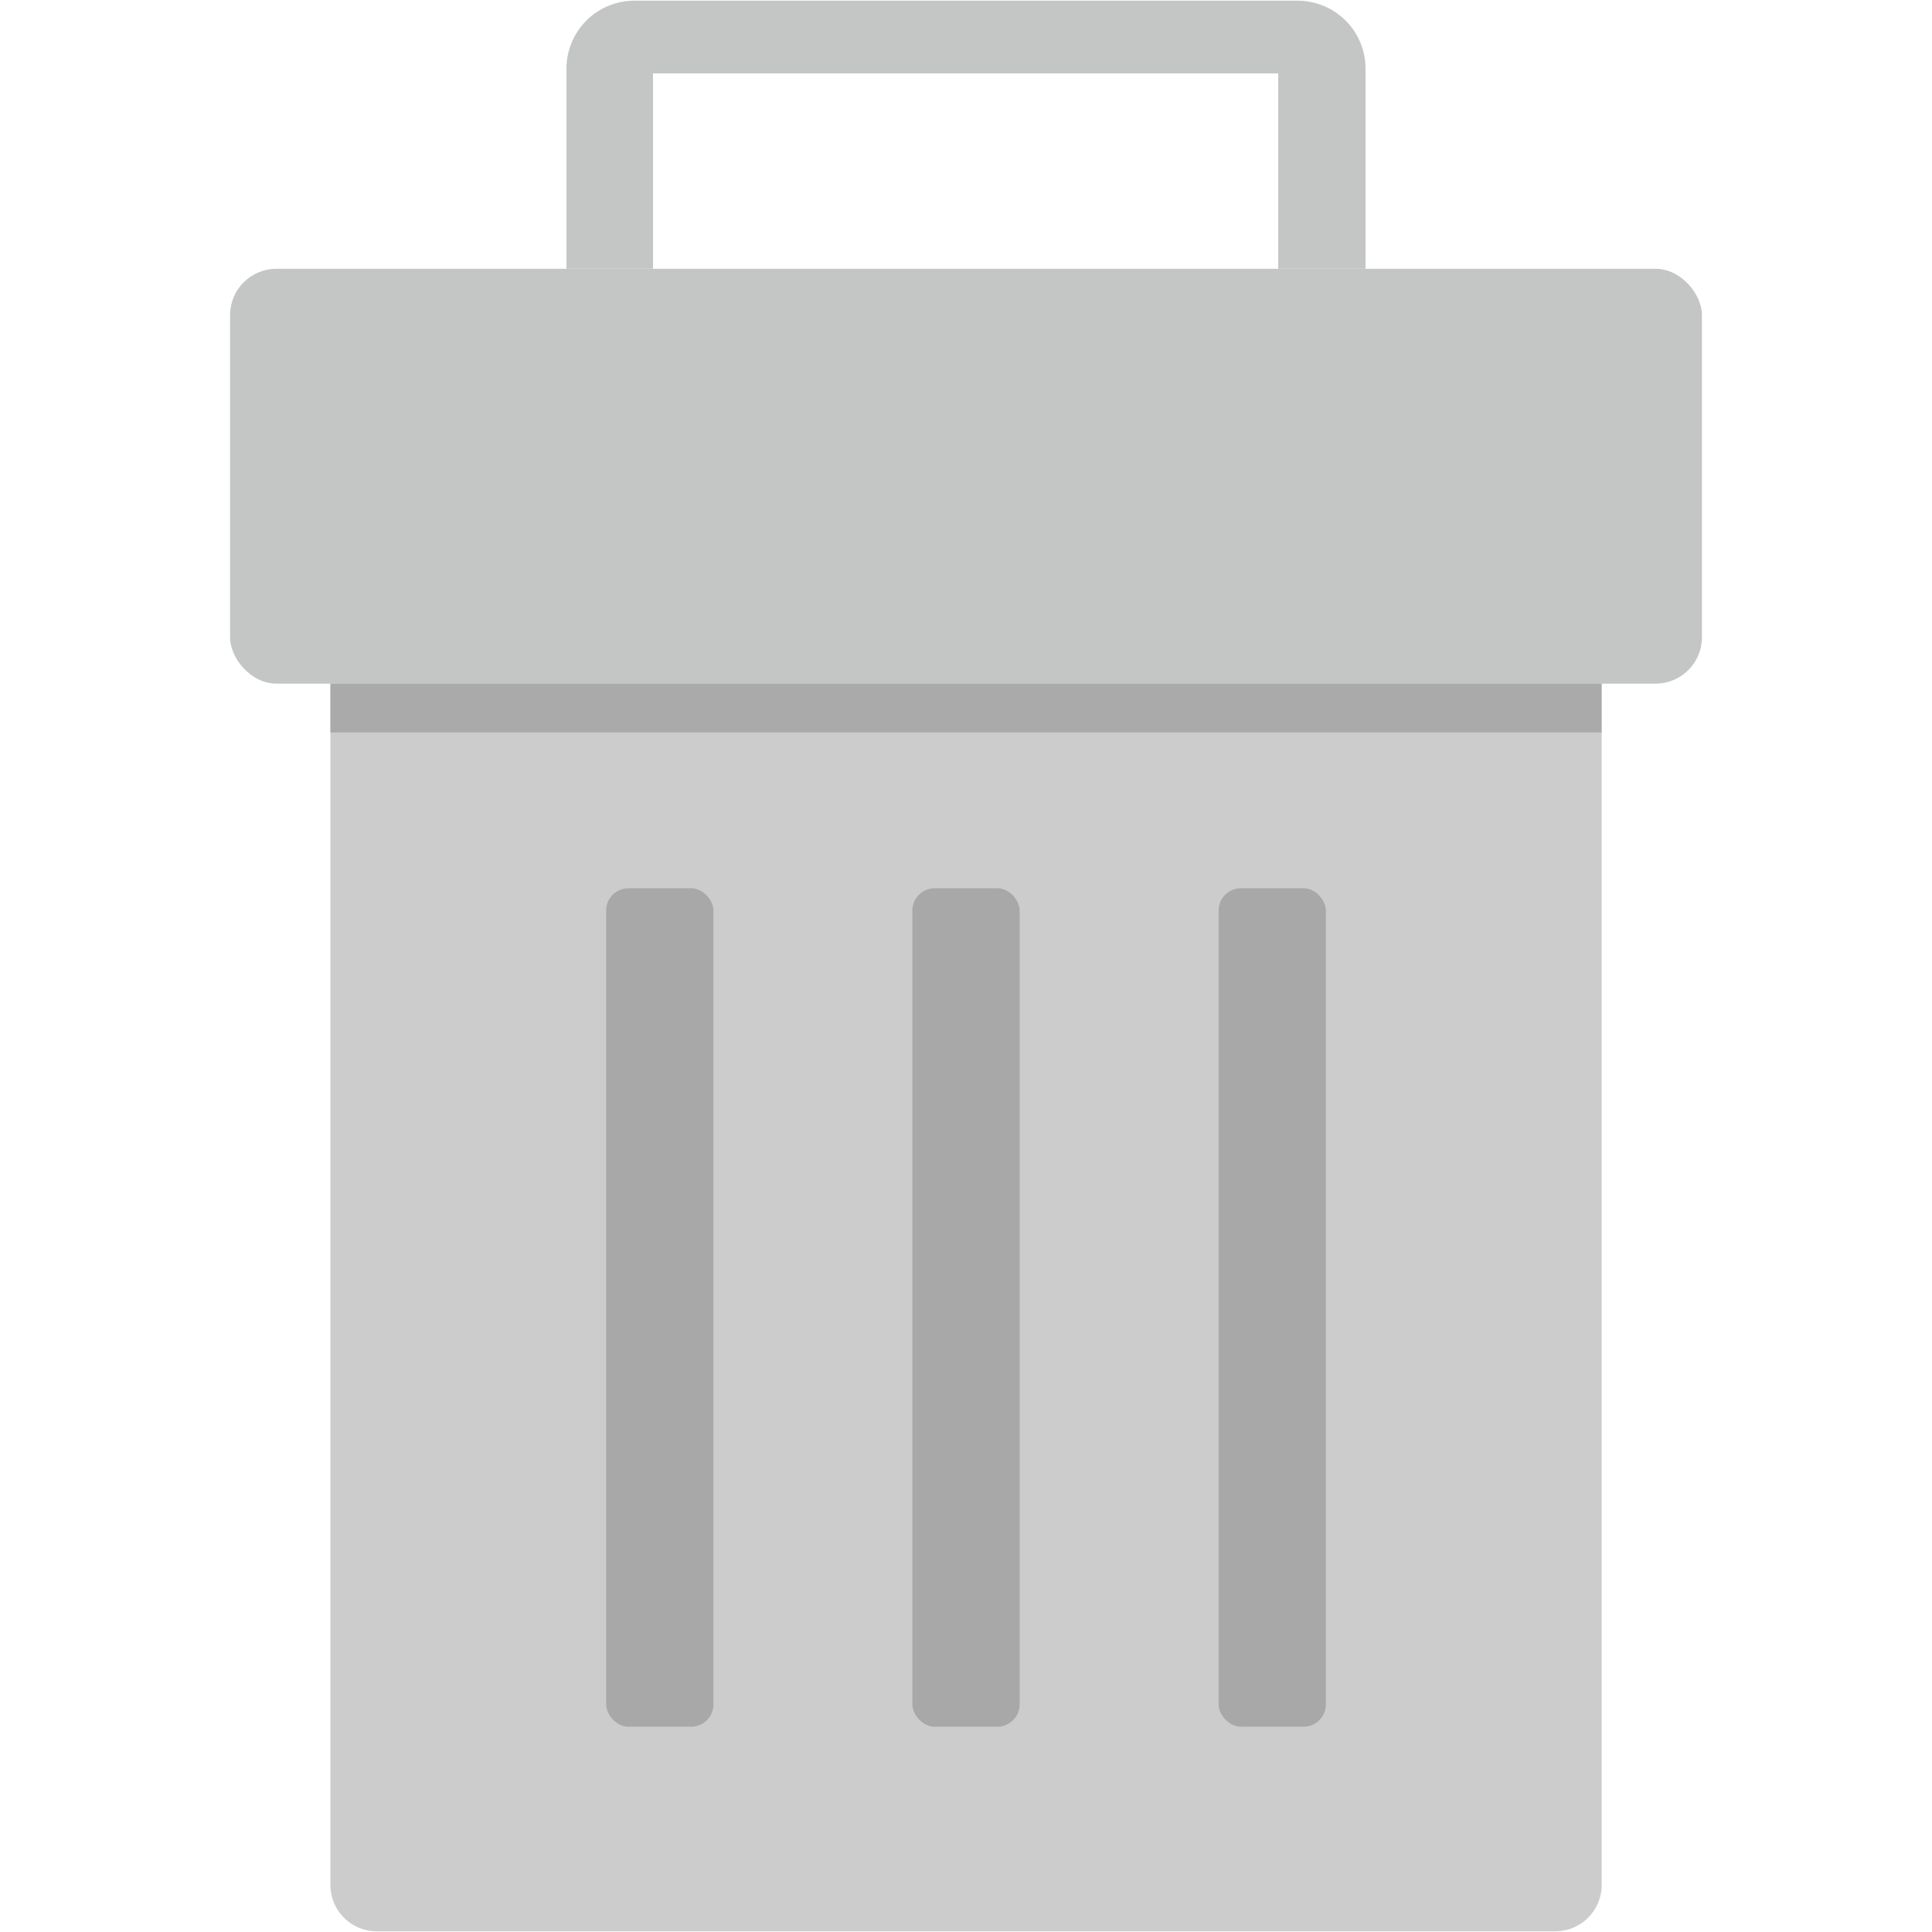 <svg id="Layer_1" data-name="Layer 1" xmlns="http://www.w3.org/2000/svg" viewBox="0 0 500 500"><defs><style>.cls-1{fill:#c4c6c5;}.cls-2{fill:#ccc;}.cls-3{fill:#a8a8a8;}.cls-4{fill:#aaa;}</style></defs><title>automaid</title><rect class="cls-1" x="59.54" y="69.56" width="380.92" height="107.37" rx="12" ry="12"/><path class="cls-2" d="M85.51,176.92h329a0,0,0,0,1,0,0v310.9a12,12,0,0,1-12,12h-305a12,12,0,0,1-12-12V176.92A0,0,0,0,1,85.51,176.92Z"/><rect class="cls-3" x="156.87" y="229.88" width="27.77" height="216.99" rx="5.78" ry="5.78"/><rect class="cls-3" x="315.37" y="229.88" width="27.77" height="216.99" rx="5.78" ry="5.78"/><rect class="cls-3" x="236.12" y="229.88" width="27.77" height="216.99" rx="5.78" ry="5.78"/><path class="cls-1" d="M335.87.18H164.13A17.58,17.58,0,0,0,146.6,17.71V69.56H169V19H330.8V69.56h22.6V17.71A17.58,17.58,0,0,0,335.87.18Z"/><rect class="cls-4" x="85.51" y="176.92" width="328.98" height="12.63"/></svg>